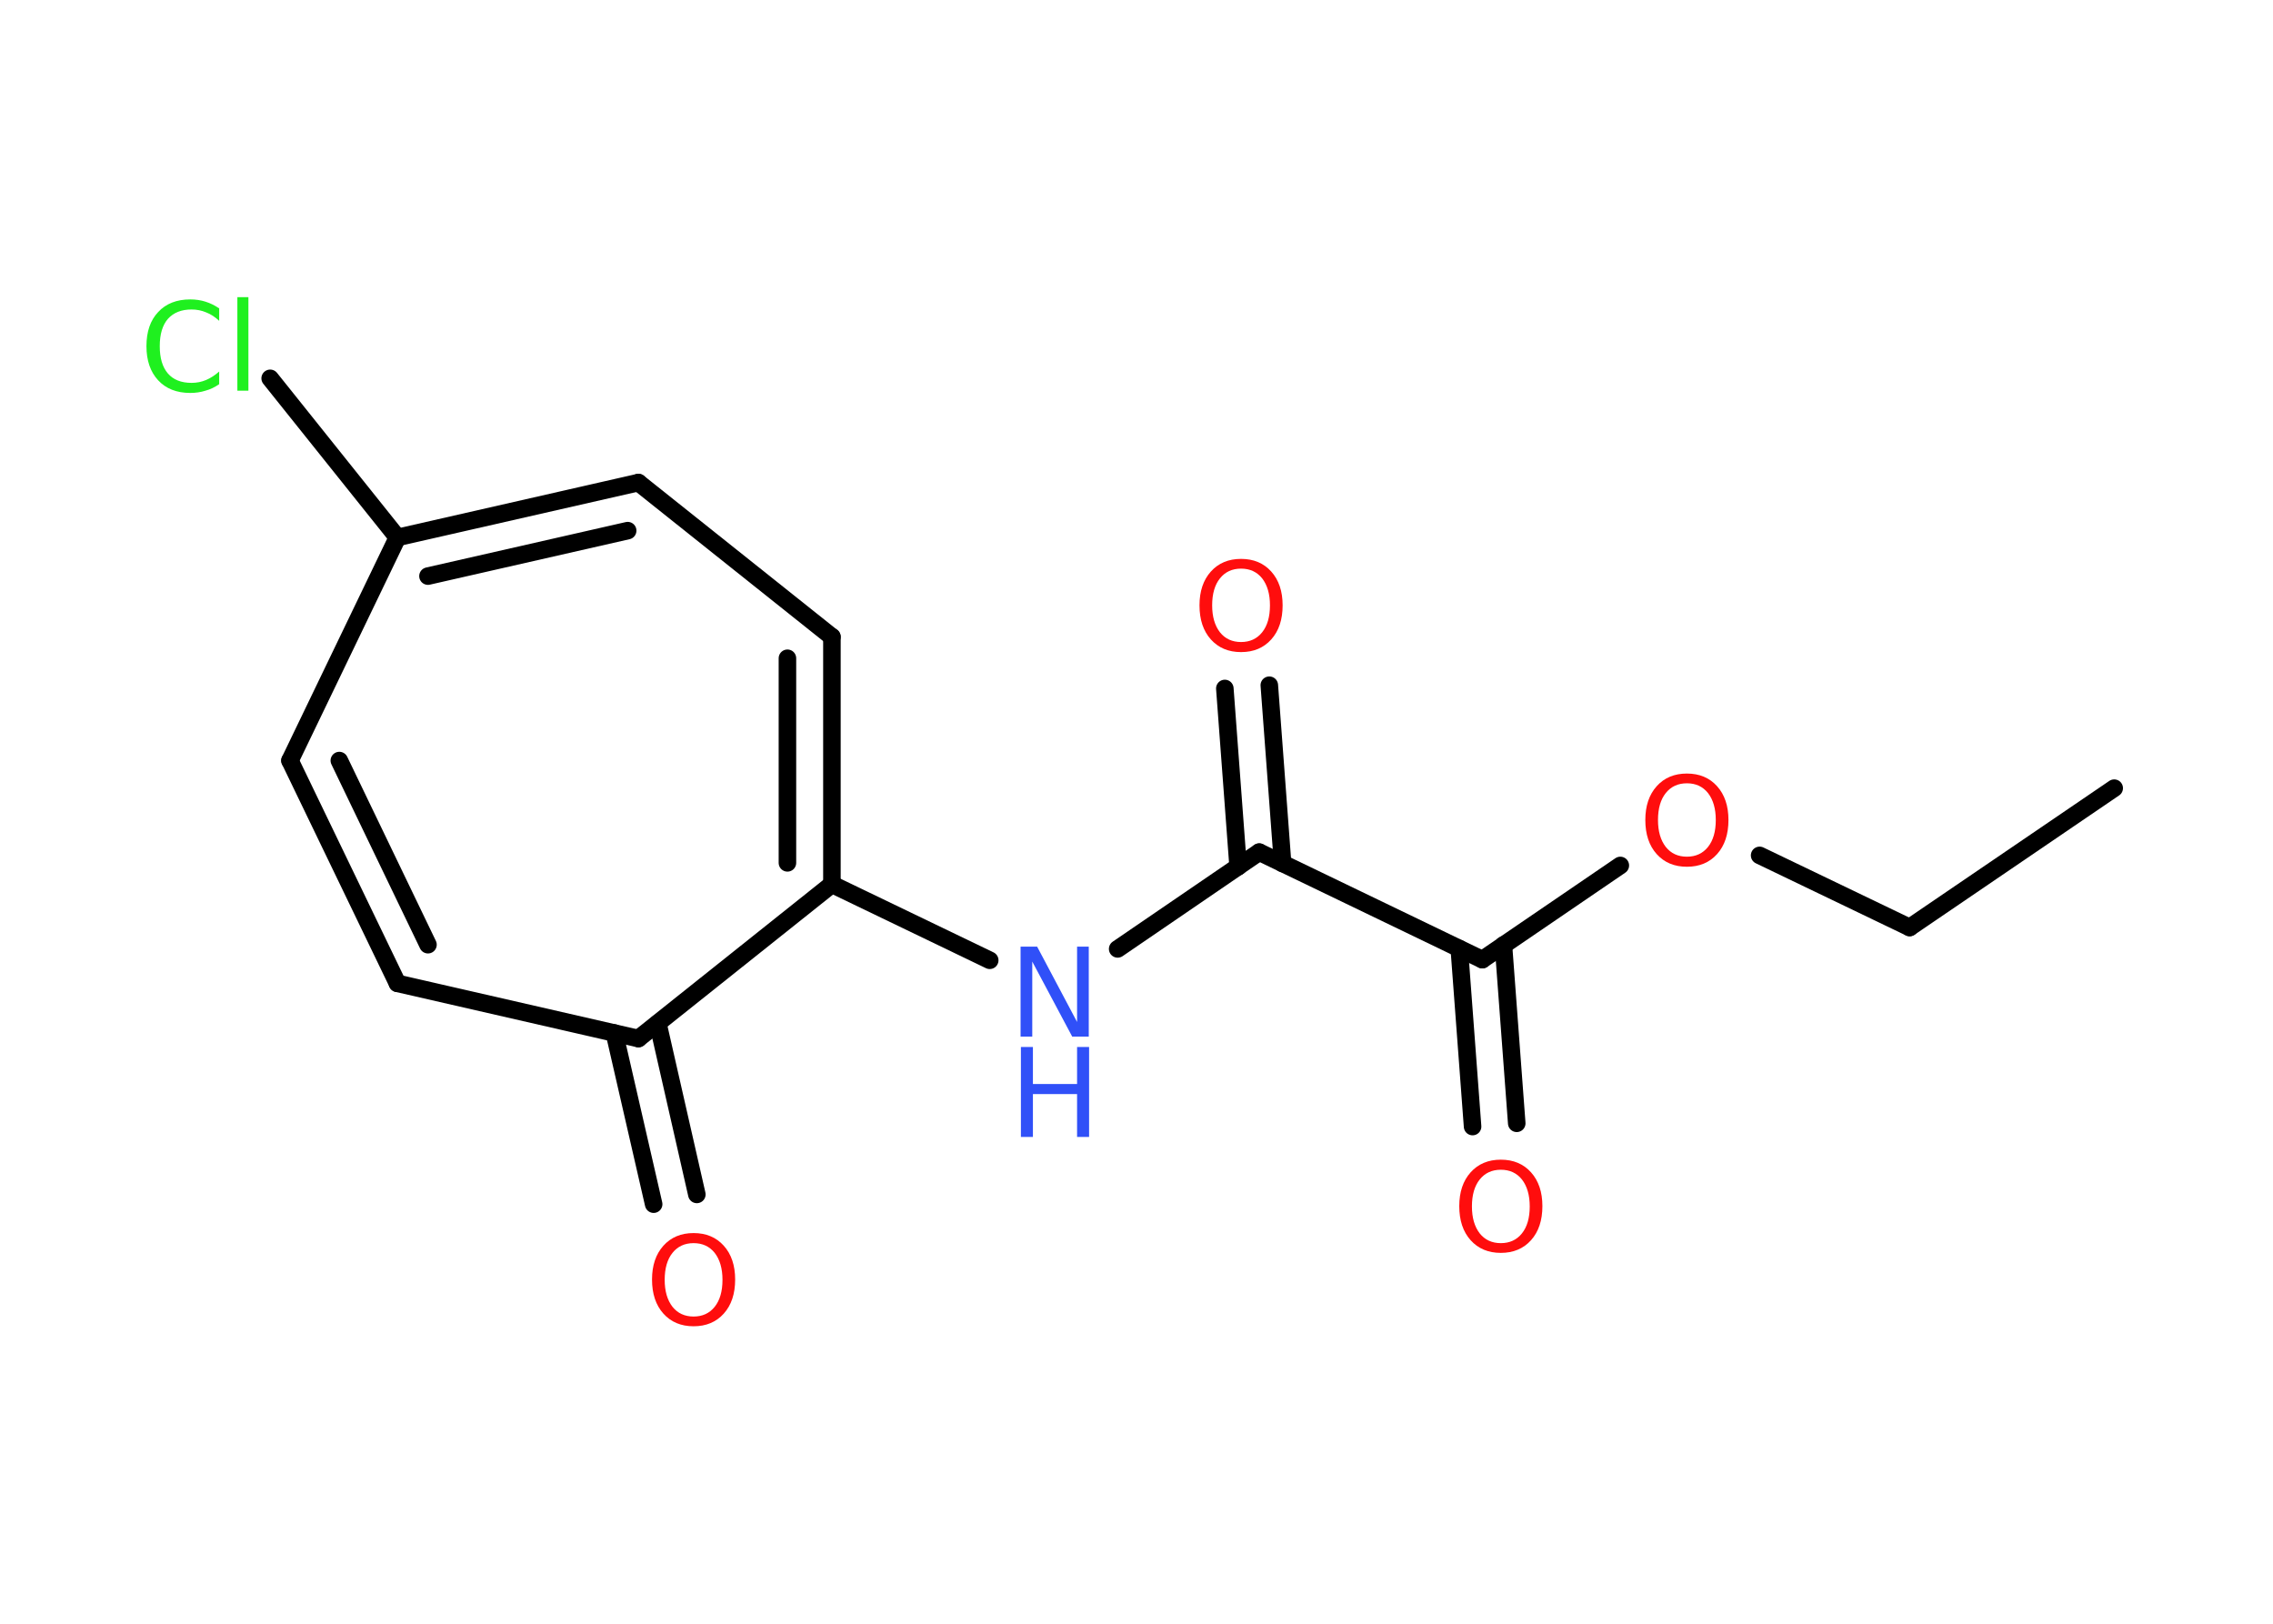 <?xml version='1.0' encoding='UTF-8'?>
<!DOCTYPE svg PUBLIC "-//W3C//DTD SVG 1.1//EN" "http://www.w3.org/Graphics/SVG/1.1/DTD/svg11.dtd">
<svg version='1.2' xmlns='http://www.w3.org/2000/svg' xmlns:xlink='http://www.w3.org/1999/xlink' width='70.0mm' height='50.0mm' viewBox='0 0 70.0 50.0'>
  <desc>Generated by the Chemistry Development Kit (http://github.com/cdk)</desc>
  <g stroke-linecap='round' stroke-linejoin='round' stroke='#000000' stroke-width='.54' fill='#FF0D0D'>
    <rect x='.0' y='.0' width='70.0' height='50.0' fill='#FFFFFF' stroke='none'/>
    <g id='mol1' class='mol'>
      <line id='mol1bnd1' class='bond' x1='65.11' y1='24.27' x2='58.81' y2='28.56'/>
      <line id='mol1bnd2' class='bond' x1='58.81' y1='28.56' x2='54.19' y2='26.34'/>
      <line id='mol1bnd3' class='bond' x1='49.9' y1='26.65' x2='45.65' y2='29.55'/>
      <g id='mol1bnd4' class='bond'>
        <line x1='46.3' y1='29.1' x2='46.71' y2='34.59'/>
        <line x1='44.94' y1='29.21' x2='45.35' y2='34.69'/>
      </g>
      <line id='mol1bnd5' class='bond' x1='45.65' y1='29.55' x2='38.78' y2='26.24'/>
      <g id='mol1bnd6' class='bond'>
        <line x1='38.13' y1='26.69' x2='37.72' y2='21.2'/>
        <line x1='39.5' y1='26.59' x2='39.09' y2='21.1'/>
      </g>
      <line id='mol1bnd7' class='bond' x1='38.78' y1='26.24' x2='34.42' y2='29.22'/>
      <line id='mol1bnd8' class='bond' x1='30.48' y1='29.57' x2='25.62' y2='27.23'/>
      <g id='mol1bnd9' class='bond'>
        <line x1='25.62' y1='27.23' x2='25.62' y2='19.61'/>
        <line x1='24.25' y1='26.57' x2='24.25' y2='20.27'/>
      </g>
      <line id='mol1bnd10' class='bond' x1='25.62' y1='19.61' x2='19.66' y2='14.86'/>
      <g id='mol1bnd11' class='bond'>
        <line x1='19.66' y1='14.86' x2='12.24' y2='16.55'/>
        <line x1='19.33' y1='16.34' x2='13.18' y2='17.74'/>
      </g>
      <line id='mol1bnd12' class='bond' x1='12.24' y1='16.55' x2='8.32' y2='11.65'/>
      <line id='mol1bnd13' class='bond' x1='12.24' y1='16.55' x2='8.93' y2='23.42'/>
      <g id='mol1bnd14' class='bond'>
        <line x1='8.93' y1='23.42' x2='12.24' y2='30.28'/>
        <line x1='10.45' y1='23.42' x2='13.18' y2='29.09'/>
      </g>
      <line id='mol1bnd15' class='bond' x1='12.24' y1='30.28' x2='19.66' y2='31.98'/>
      <line id='mol1bnd16' class='bond' x1='25.62' y1='27.23' x2='19.66' y2='31.98'/>
      <g id='mol1bnd17' class='bond'>
        <line x1='20.26' y1='31.51' x2='21.46' y2='36.78'/>
        <line x1='18.92' y1='31.81' x2='20.13' y2='37.08'/>
      </g>
      <path id='mol1atm3' class='atom' d='M51.95 24.12q-.41 .0 -.65 .3q-.24 .3 -.24 .83q.0 .52 .24 .83q.24 .3 .65 .3q.41 .0 .65 -.3q.24 -.3 .24 -.83q.0 -.52 -.24 -.83q-.24 -.3 -.65 -.3zM51.95 23.82q.58 .0 .93 .39q.35 .39 .35 1.04q.0 .66 -.35 1.05q-.35 .39 -.93 .39q-.58 .0 -.93 -.39q-.35 -.39 -.35 -1.05q.0 -.65 .35 -1.04q.35 -.39 .93 -.39z' stroke='none'/>
      <path id='mol1atm5' class='atom' d='M46.22 36.02q-.41 .0 -.65 .3q-.24 .3 -.24 .83q.0 .52 .24 .83q.24 .3 .65 .3q.41 .0 .65 -.3q.24 -.3 .24 -.83q.0 -.52 -.24 -.83q-.24 -.3 -.65 -.3zM46.22 35.71q.58 .0 .93 .39q.35 .39 .35 1.04q.0 .66 -.35 1.05q-.35 .39 -.93 .39q-.58 .0 -.93 -.39q-.35 -.39 -.35 -1.05q.0 -.65 .35 -1.04q.35 -.39 .93 -.39z' stroke='none'/>
      <path id='mol1atm7' class='atom' d='M38.22 17.51q-.41 .0 -.65 .3q-.24 .3 -.24 .83q.0 .52 .24 .83q.24 .3 .65 .3q.41 .0 .65 -.3q.24 -.3 .24 -.83q.0 -.52 -.24 -.83q-.24 -.3 -.65 -.3zM38.22 17.21q.58 .0 .93 .39q.35 .39 .35 1.04q.0 .66 -.35 1.05q-.35 .39 -.93 .39q-.58 .0 -.93 -.39q-.35 -.39 -.35 -1.05q.0 -.65 .35 -1.04q.35 -.39 .93 -.39z' stroke='none'/>
      <g id='mol1atm8' class='atom'>
        <path d='M31.44 29.15h.5l1.23 2.32v-2.32h.36v2.77h-.51l-1.23 -2.31v2.31h-.36v-2.77z' stroke='none' fill='#3050F8'/>
        <path d='M31.44 32.24h.37v1.14h1.36v-1.14h.37v2.77h-.37v-1.32h-1.36v1.32h-.37v-2.77z' stroke='none' fill='#3050F8'/>
      </g>
      <path id='mol1atm13' class='atom' d='M6.75 9.48v.4q-.19 -.18 -.4 -.26q-.21 -.09 -.45 -.09q-.47 .0 -.73 .29q-.25 .29 -.25 .84q.0 .55 .25 .84q.25 .29 .73 .29q.24 .0 .45 -.09q.21 -.09 .4 -.26v.39q-.2 .14 -.42 .2q-.22 .07 -.47 .07q-.63 .0 -.99 -.39q-.36 -.39 -.36 -1.05q.0 -.67 .36 -1.05q.36 -.39 .99 -.39q.25 .0 .47 .07q.22 .07 .41 .2zM7.31 9.15h.34v2.88h-.34v-2.88z' stroke='none' fill='#1FF01F'/>
      <path id='mol1atm17' class='atom' d='M21.36 38.28q-.41 .0 -.65 .3q-.24 .3 -.24 .83q.0 .52 .24 .83q.24 .3 .65 .3q.41 .0 .65 -.3q.24 -.3 .24 -.83q.0 -.52 -.24 -.83q-.24 -.3 -.65 -.3zM21.36 37.97q.58 .0 .93 .39q.35 .39 .35 1.04q.0 .66 -.35 1.05q-.35 .39 -.93 .39q-.58 .0 -.93 -.39q-.35 -.39 -.35 -1.05q.0 -.65 .35 -1.04q.35 -.39 .93 -.39z' stroke='none'/>
    </g>
  </g>
</svg>
